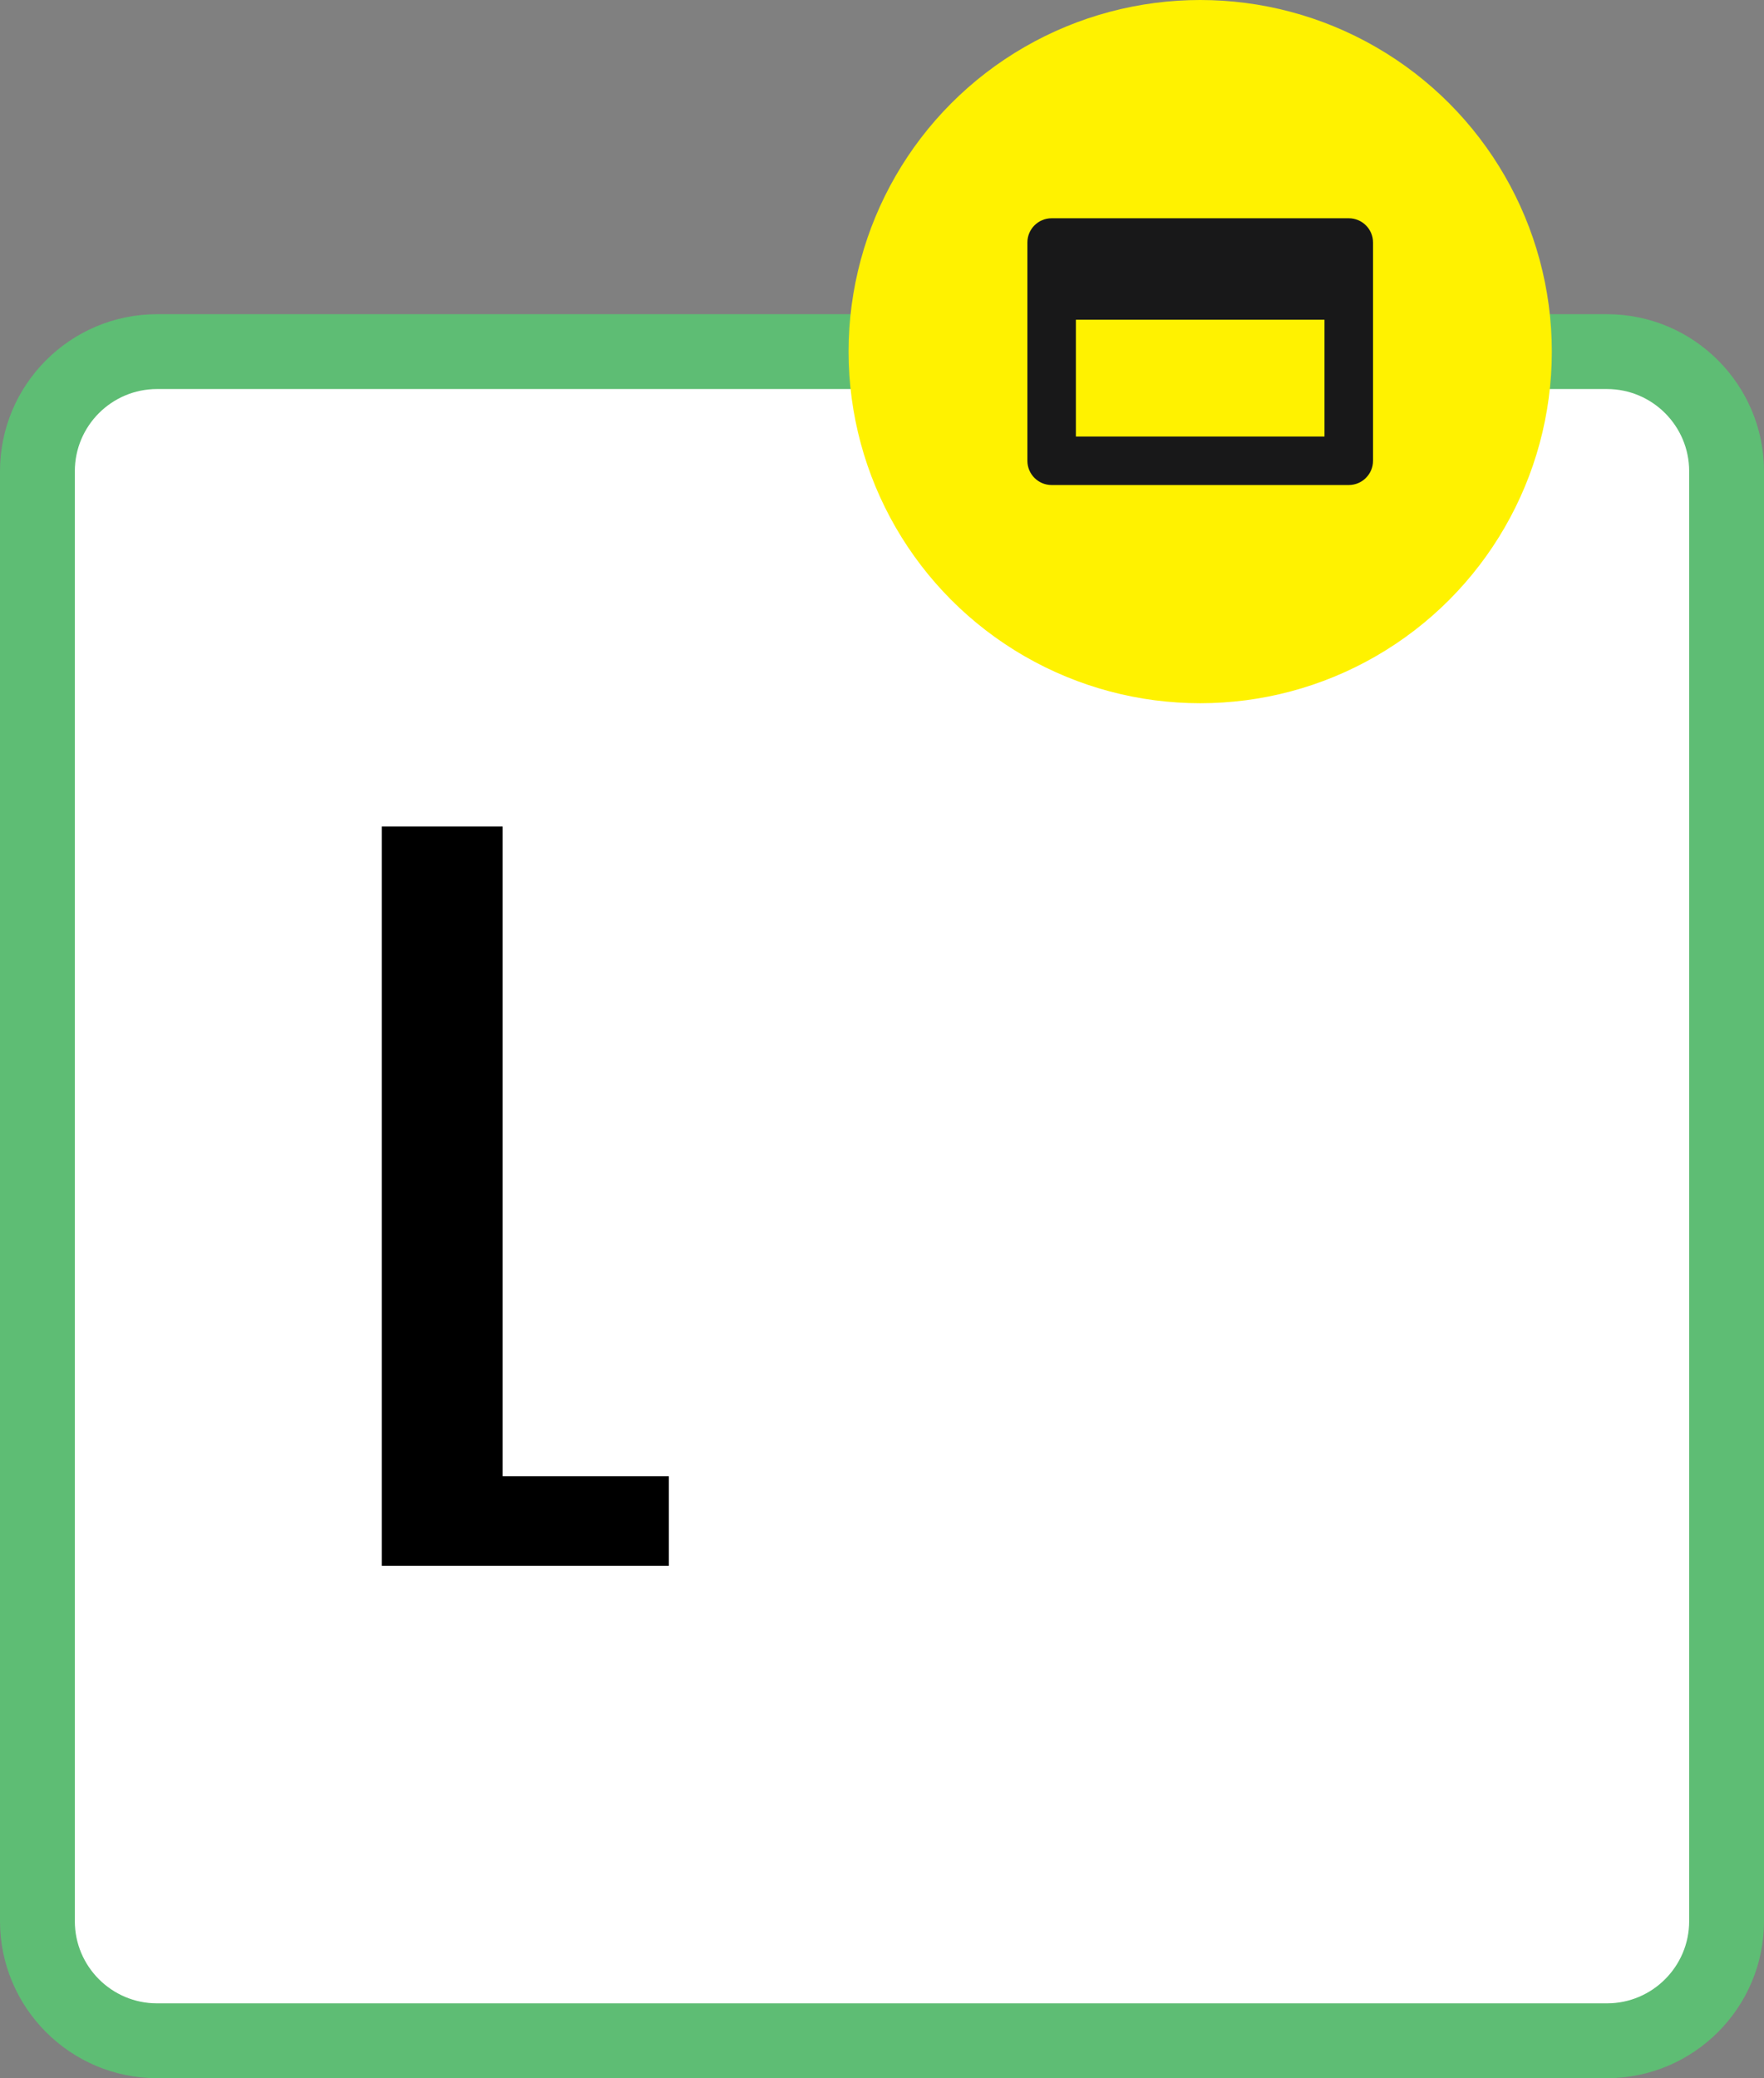 <?xml version="1.0" encoding="utf-8"?>
<!-- Generator: Adobe Illustrator 16.0.0, SVG Export Plug-In . SVG Version: 6.00 Build 0)  -->
<!DOCTYPE svg PUBLIC "-//W3C//DTD SVG 1.1//EN" "http://www.w3.org/Graphics/SVG/1.1/DTD/svg11.dtd">
<svg version="1.1" id="Layer_1" xmlns="http://www.w3.org/2000/svg" xmlns:xlink="http://www.w3.org/1999/xlink" x="0px" y="0px"
	 width="70.717px" height="83.312px" viewBox="0 0 70.717 83.312" enable-background="new 0 0 70.717 83.312" xml:space="preserve">
<rect x="0" y="0" width="70.717" height="83.312" fill="#808080" stroke="none"/>
<g>
	<rect x="2.599" y="14.827" fill="#FFFFFF" width="65.472" height="66.551"/>
	<g>
		<path fill="#5EBD74" d="M64.423,83.312H6.295C2.824,83.312,0,80.488,0,77.017V18.891c0-3.472,2.824-6.295,6.295-6.295h58.128
			c3.471,0,6.294,2.823,6.294,6.295v58.126C70.717,80.488,67.894,83.312,64.423,83.312z M6.295,15.596
			C4.479,15.596,3,17.073,3,18.891v58.126c0,1.817,1.479,3.295,3.295,3.295h58.128c1.816,0,3.294-1.478,3.294-3.295V18.891
			c0-1.817-1.478-3.295-3.294-3.295H6.295z"/>
	</g>
	<g>
		<circle fill="#FFF200" cx="48.115" cy="14.096" r="14.096"/>
	</g>
	<g>
		<g>
			<path fill="#181819" d="M54.07,8.75H42.159c-0.537,0-0.972,0.434-0.972,0.971v0.145v2.953v5.654c0,0.535,0.435,0.971,0.972,0.971
				H54.07c0.537,0,0.973-0.436,0.973-0.971v-5.654V9.865V9.721C55.043,9.184,54.607,8.75,54.07,8.75z M53.098,17.5h-9.967v-4.682
				h9.967V17.5z"/>
		</g>
	</g>
	<g>
		<path d="M26.812,62.773H15.306V33.134h4.845v26.048h6.661V62.773z"/>
	</g>
</g>
</svg>
